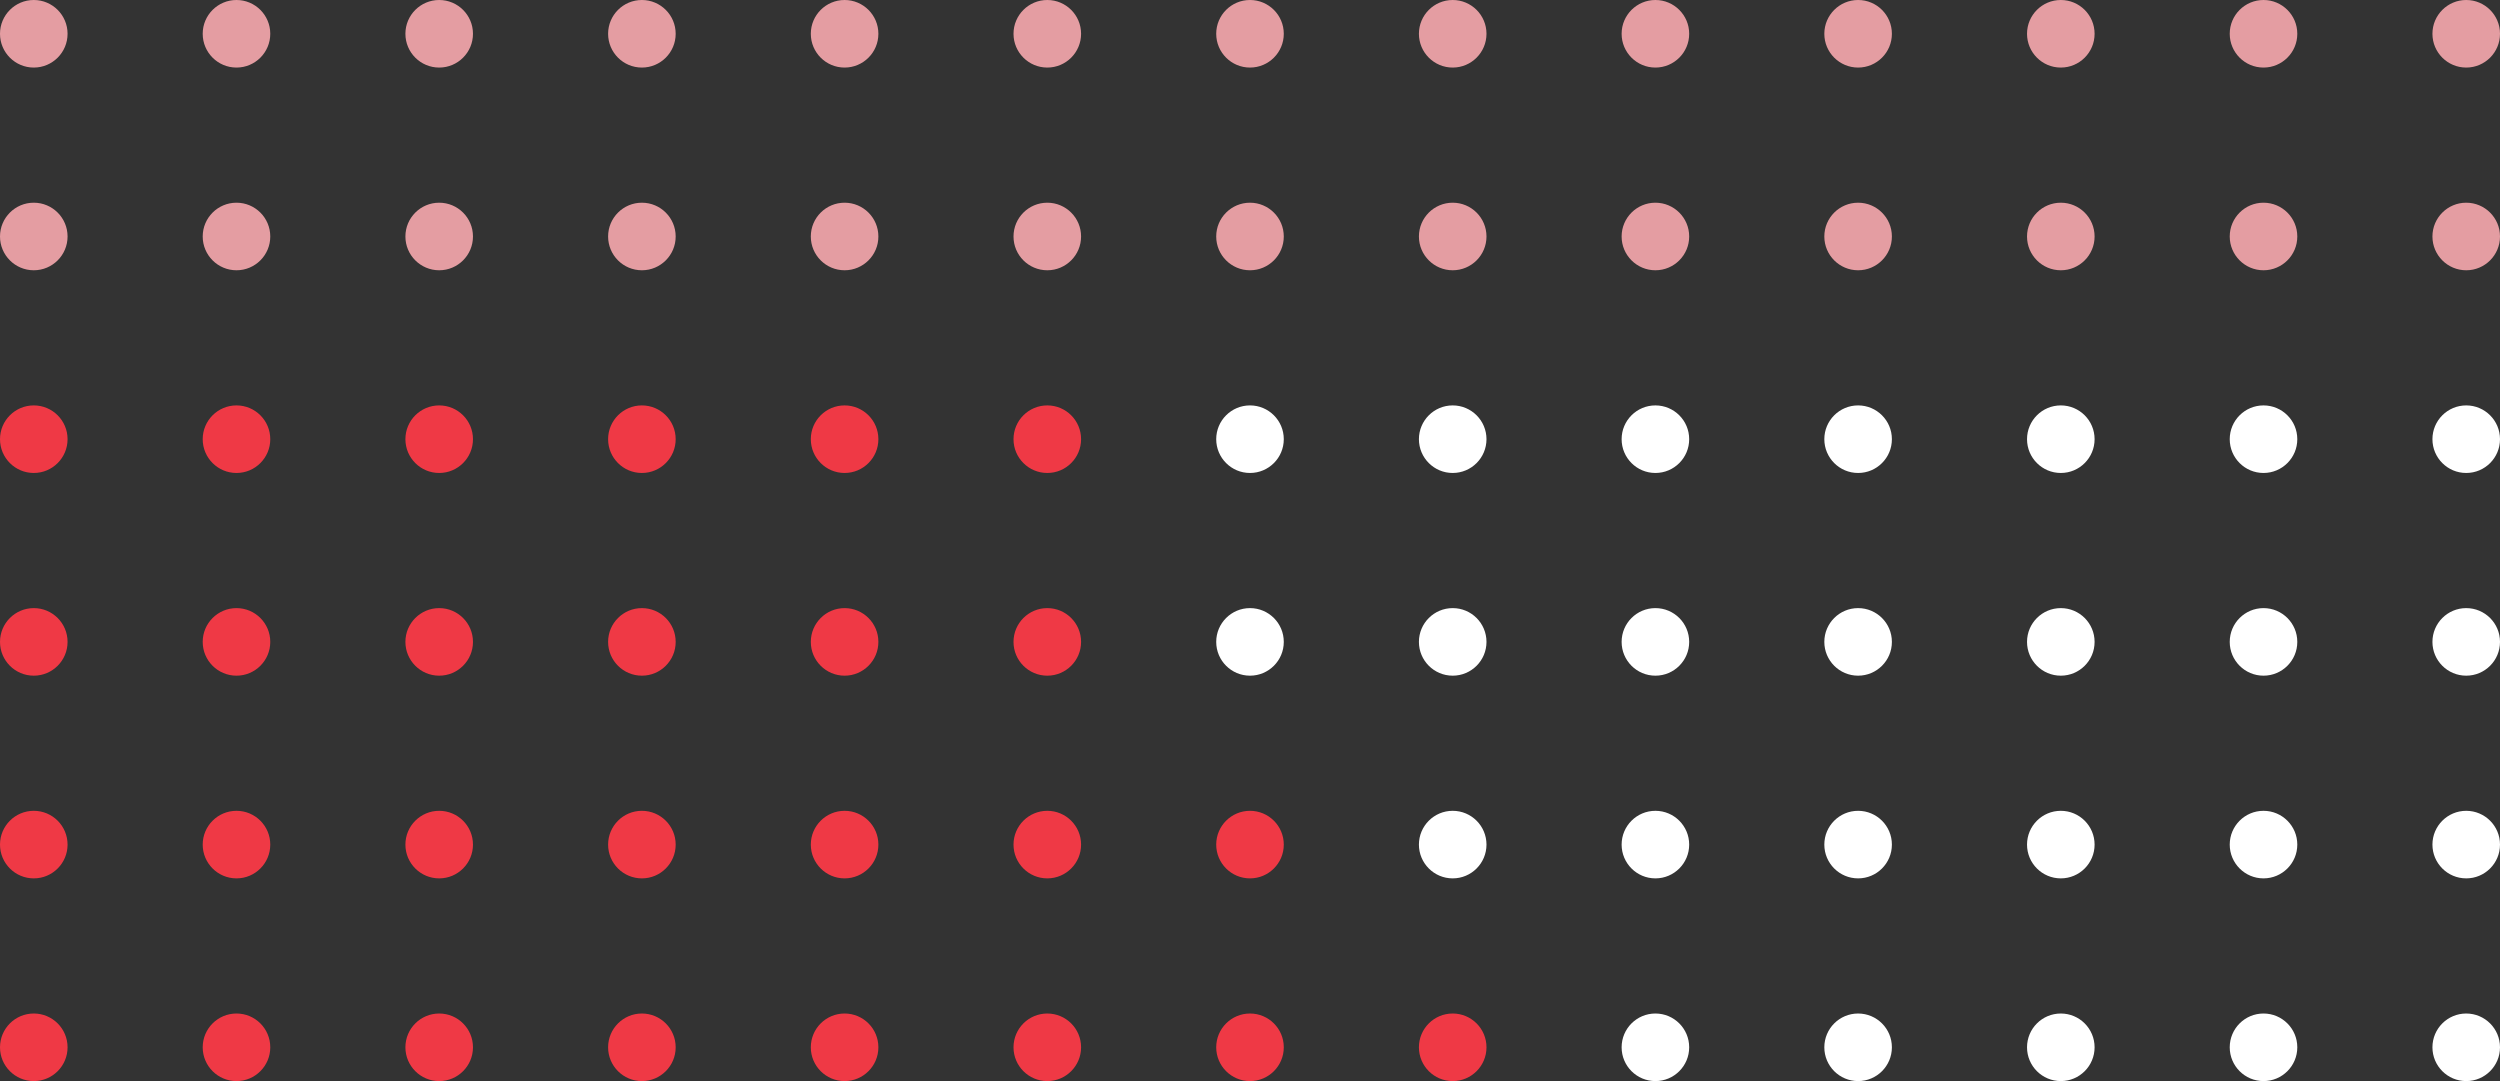 <?xml version="1.0" encoding="UTF-8" standalone="no"?>
<svg
   height="160"
   viewBox="0 0 370 160"
   width="370"
   version="1.1"
   id="svg160"
   sodipodi:docname="right-dots.svg"
   inkscape:version="1.1.2 (0a00cf5339, 2022-02-04)"
   xmlns:inkscape="http://www.inkscape.org/namespaces/inkscape"
   xmlns:sodipodi="http://sodipodi.sourceforge.net/DTD/sodipodi-0.dtd"
   xmlns="http://www.w3.org/2000/svg"
   xmlns:svg="http://www.w3.org/2000/svg">
  <rect x="0" y="0" width="370" height="160" fill="#333333" stroke="none"/>
  <defs
     id="defs164" />
  <sodipodi:namedview
     id="namedview162"
     pagecolor="#ffffff"
     bordercolor="#666666"
     borderopacity="1.0"
     inkscape:pageshadow="2"
     inkscape:pageopacity="0.0"
     inkscape:pagecheckerboard="0"
     showgrid="false"
     inkscape:zoom="1.9405405"
     inkscape:cx="149.18524"
     inkscape:cy="112.85515"
     inkscape:window-width="1920"
     inkscape:window-height="990"
     inkscape:window-x="0"
     inkscape:window-y="28"
     inkscape:window-maximized="1"
     inkscape:current-layer="svg160" />
  <g
     fill="#00909e"
     id="g54"
     style="fill:#e49da2;fill-opacity:1"
     transform="matrix(-1,0,0,1,370,0)">
    <circle
       cx="365"
       cy="5"
       r="5"
       id="circle2"
       style="fill:#e49da2;fill-opacity:1" />
    <circle
       cx="335"
       cy="5"
       r="5"
       id="circle4"
       style="fill:#e49da2;fill-opacity:1" />
    <circle
       cx="305"
       cy="5"
       r="5"
       id="circle6"
       style="fill:#e49da2;fill-opacity:1" />
    <circle
       cx="275"
       cy="5"
       r="5"
       id="circle8"
       style="fill:#e49da2;fill-opacity:1" />
    <circle
       cx="245"
       cy="5"
       r="5"
       id="circle10"
       style="fill:#e49da2;fill-opacity:1" />
    <circle
       cx="215"
       cy="5"
       r="5"
       id="circle12"
       style="fill:#e49da2;fill-opacity:1" />
    <circle
       cx="185"
       cy="5"
       r="5"
       id="circle14"
       style="fill:#e49da2;fill-opacity:1" />
    <circle
       cx="155"
       cy="5"
       r="5"
       id="circle16"
       style="fill:#e49da2;fill-opacity:1" />
    <circle
       cx="125"
       cy="5"
       r="5"
       id="circle18"
       style="fill:#e49da2;fill-opacity:1" />
    <circle
       cx="95"
       cy="5"
       r="5"
       id="circle20"
       style="fill:#e49da2;fill-opacity:1" />
    <circle
       cx="65"
       cy="5"
       r="5"
       id="circle22"
       style="fill:#e49da2;fill-opacity:1" />
    <circle
       cx="35"
       cy="5"
       r="5"
       id="circle24"
       style="fill:#e49da2;fill-opacity:1" />
    <circle
       cx="5"
       cy="5"
       r="5"
       id="circle26"
       style="fill:#e49da2;fill-opacity:1" />
    <circle
       cx="365"
       cy="35"
       r="5"
       id="circle28"
       style="fill:#e49da2;fill-opacity:1" />
    <circle
       cx="335"
       cy="35"
       r="5"
       id="circle30"
       style="fill:#e49da2;fill-opacity:1" />
    <circle
       cx="305"
       cy="35"
       r="5"
       id="circle32"
       style="fill:#e49da2;fill-opacity:1" />
    <circle
       cx="275"
       cy="35"
       r="5"
       id="circle34"
       style="fill:#e49da2;fill-opacity:1" />
    <circle
       cx="245"
       cy="35"
       r="5"
       id="circle36"
       style="fill:#e49da2;fill-opacity:1" />
    <circle
       cx="215"
       cy="35"
       r="5"
       id="circle38"
       style="fill:#e49da2;fill-opacity:1" />
    <circle
       cx="185"
       cy="35"
       r="5"
       id="circle40"
       style="fill:#e49da2;fill-opacity:1" />
    <circle
       cx="155"
       cy="35"
       r="5"
       id="circle42"
       style="fill:#e49da2;fill-opacity:1" />
    <circle
       cx="125"
       cy="35"
       r="5"
       id="circle44"
       style="fill:#e49da2;fill-opacity:1" />
    <circle
       cx="95"
       cy="35"
       r="5"
       id="circle46"
       style="fill:#e49da2;fill-opacity:1" />
    <circle
       cx="65"
       cy="35"
       r="5"
       id="circle48"
       style="fill:#e49da2;fill-opacity:1" />
    <circle
       cx="35"
       cy="35"
       r="5"
       id="circle50"
       style="fill:#e49da2;fill-opacity:1" />
    <circle
       cx="5"
       cy="35"
       r="5"
       id="circle52"
       style="fill:#e49da2;fill-opacity:1" />
  </g>
  <circle
     cx="-5"
     cy="65"
     fill="#5864ff"
     r="5"
     id="circle56"
     style="fill:#ef3945;fill-opacity:1"
     transform="scale(-1,1)" />
  <circle
     cx="-35"
     cy="65"
     fill="#5864ff"
     r="5"
     id="circle58"
     style="fill:#ef3945;fill-opacity:1"
     transform="scale(-1,1)" />
  <circle
     cx="-65"
     cy="65"
     fill="#5864ff"
     r="5"
     id="circle60"
     style="fill:#ef3945;fill-opacity:1"
     transform="scale(-1,1)" />
  <circle
     cx="-95"
     cy="65"
     fill="#5864ff"
     r="5"
     id="circle62"
     style="fill:#ef3945;fill-opacity:1"
     transform="scale(-1,1)" />
  <circle
     cx="-125"
     cy="65"
     fill="#5864ff"
     r="5"
     id="circle64"
     style="fill:#ef3945;fill-opacity:1"
     transform="scale(-1,1)" />
  <circle
     cx="-155"
     cy="65"
     fill="#5864ff"
     r="5"
     id="circle66"
     style="fill:#ef3945;fill-opacity:1"
     transform="scale(-1,1)" />
  <circle
     cx="-185"
     cy="65"
     fill="#ffffff"
     r="5"
     id="circle68"
     transform="scale(-1,1)" />
  <circle
     cx="-215"
     cy="65"
     fill="#ffffff"
     r="5"
     id="circle70"
     transform="scale(-1,1)" />
  <circle
     cx="-245"
     cy="65"
     fill="#ffffff"
     r="5"
     id="circle72"
     transform="scale(-1,1)" />
  <circle
     cx="-275"
     cy="65"
     fill="#ffffff"
     r="5"
     id="circle74"
     transform="scale(-1,1)" />
  <circle
     cx="-305"
     cy="65"
     fill="#ffffff"
     r="5"
     id="circle76"
     transform="scale(-1,1)" />
  <circle
     cx="-335"
     cy="65"
     fill="#ffffff"
     r="5"
     id="circle78"
     transform="scale(-1,1)" />
  <circle
     cx="-365"
     cy="65"
     fill="#ffffff"
     r="5"
     id="circle80"
     transform="scale(-1,1)" />
  <circle
     cx="-5"
     cy="95"
     fill="#5864ff"
     r="5"
     id="circle82"
     style="fill:#ef3945;fill-opacity:1"
     transform="scale(-1,1)" />
  <circle
     cx="-35"
     cy="95"
     fill="#5864ff"
     r="5"
     id="circle84"
     style="fill:#ef3945;fill-opacity:1"
     transform="scale(-1,1)" />
  <circle
     cx="-65"
     cy="95"
     fill="#5864ff"
     r="5"
     id="circle86"
     style="fill:#ef3945;fill-opacity:1"
     transform="scale(-1,1)" />
  <circle
     cx="-95"
     cy="95"
     fill="#5864ff"
     r="5"
     id="circle88"
     style="fill:#ef3945;fill-opacity:1"
     transform="scale(-1,1)" />
  <circle
     cx="-125"
     cy="95"
     fill="#5864ff"
     r="5"
     id="circle90"
     style="fill:#ef3945;fill-opacity:1"
     transform="scale(-1,1)" />
  <circle
     cx="-155"
     cy="95"
     fill="#5864ff"
     r="5"
     id="circle92"
     style="fill:#ef3945;fill-opacity:1"
     transform="scale(-1,1)" />
  <circle
     cx="-185"
     cy="95"
     fill="#ffffff"
     r="5"
     id="circle94"
     transform="scale(-1,1)" />
  <circle
     cx="-215"
     cy="95"
     fill="#ffffff"
     r="5"
     id="circle96"
     transform="scale(-1,1)" />
  <circle
     cx="-245"
     cy="95"
     fill="#ffffff"
     r="5"
     id="circle98"
     transform="scale(-1,1)" />
  <circle
     cx="-275"
     cy="95"
     fill="#ffffff"
     r="5"
     id="circle100"
     transform="scale(-1,1)" />
  <circle
     cx="-305"
     cy="95"
     fill="#ffffff"
     r="5"
     id="circle102"
     transform="scale(-1,1)" />
  <circle
     cx="-335"
     cy="95"
     fill="#ffffff"
     r="5"
     id="circle104"
     transform="scale(-1,1)" />
  <circle
     cx="-365"
     cy="95"
     fill="#ffffff"
     r="5"
     id="circle106"
     transform="scale(-1,1)" />
  <circle
     cx="-5"
     cy="125"
     fill="#5864ff"
     r="5"
     id="circle108"
     style="fill:#ef3945;fill-opacity:1"
     transform="scale(-1,1)" />
  <circle
     cx="-35"
     cy="125"
     fill="#5864ff"
     r="5"
     id="circle110"
     style="fill:#ef3945;fill-opacity:1"
     transform="scale(-1,1)" />
  <circle
     cx="-65"
     cy="125"
     fill="#5864ff"
     r="5"
     id="circle112"
     style="fill:#ef3945;fill-opacity:1"
     transform="scale(-1,1)" />
  <circle
     cx="-95"
     cy="125"
     fill="#5864ff"
     r="5"
     id="circle114"
     style="fill:#ef3945;fill-opacity:1"
     transform="scale(-1,1)" />
  <circle
     cx="-125"
     cy="125"
     fill="#5864ff"
     r="5"
     id="circle116"
     style="fill:#ef3945;fill-opacity:1"
     transform="scale(-1,1)" />
  <circle
     cx="-155"
     cy="125"
     fill="#5864ff"
     r="5"
     id="circle118"
     style="fill:#ef3945;fill-opacity:1"
     transform="scale(-1,1)" />
  <circle
     cx="-185"
     cy="125"
     fill="#5864ff"
     r="5"
     id="circle120"
     style="fill:#ef3945;fill-opacity:1"
     transform="scale(-1,1)" />
  <circle
     cx="-215"
     cy="125"
     fill="#ffffff"
     r="5"
     id="circle122"
     transform="scale(-1,1)" />
  <circle
     cx="-245"
     cy="125"
     fill="#ffffff"
     r="5"
     id="circle124"
     transform="scale(-1,1)" />
  <circle
     cx="-275"
     cy="125"
     fill="#ffffff"
     r="5"
     id="circle126"
     transform="scale(-1,1)" />
  <circle
     cx="-305"
     cy="125"
     fill="#ffffff"
     r="5"
     id="circle128"
     transform="scale(-1,1)" />
  <circle
     cx="-335"
     cy="125"
     fill="#ffffff"
     r="5"
     id="circle130"
     transform="scale(-1,1)" />
  <circle
     cx="-365"
     cy="125"
     fill="#ffffff"
     r="5"
     id="circle132"
     transform="scale(-1,1)" />
  <circle
     cx="-5"
     cy="155"
     fill="#5864ff"
     r="5"
     id="circle134"
     style="fill:#ef3945;fill-opacity:1"
     transform="scale(-1,1)" />
  <circle
     cx="-35"
     cy="155"
     fill="#5864ff"
     r="5"
     id="circle136"
     style="fill:#ef3945;fill-opacity:1"
     transform="scale(-1,1)" />
  <circle
     cx="-65"
     cy="155"
     fill="#5864ff"
     r="5"
     id="circle138"
     style="fill:#ef3945;fill-opacity:1"
     transform="scale(-1,1)" />
  <circle
     cx="-95"
     cy="155"
     fill="#5864ff"
     r="5"
     id="circle140"
     style="fill:#ef3945;fill-opacity:1"
     transform="scale(-1,1)" />
  <circle
     cx="-125"
     cy="155"
     fill="#5864ff"
     r="5"
     id="circle142"
     style="fill:#ef3945;fill-opacity:1"
     transform="scale(-1,1)" />
  <circle
     cx="-155"
     cy="155"
     fill="#5864ff"
     r="5"
     id="circle144"
     style="fill:#ef3945;fill-opacity:1"
     transform="scale(-1,1)" />
  <circle
     cx="-185"
     cy="155"
     fill="#5864ff"
     r="5"
     id="circle146"
     style="fill:#ef3945;fill-opacity:1"
     transform="scale(-1,1)" />
  <circle
     cx="-215"
     cy="155"
     fill="#5864ff"
     r="5"
     id="circle148"
     style="fill:#ef3945;fill-opacity:1"
     transform="scale(-1,1)" />
  <circle
     cx="-245"
     cy="155"
     fill="#ffffff"
     r="5"
     id="circle150"
     transform="scale(-1,1)" />
  <circle
     cx="-275"
     cy="155"
     fill="#ffffff"
     r="5"
     id="circle152"
     transform="scale(-1,1)" />
  <circle
     cx="-305"
     cy="155"
     fill="#ffffff"
     r="5"
     id="circle154"
     transform="scale(-1,1)" />
  <circle
     cx="-335"
     cy="155"
     fill="#ffffff"
     r="5"
     id="circle156"
     transform="scale(-1,1)" />
  <circle
     cx="-365"
     cy="155"
     fill="#ffffff"
     r="5"
     id="circle158"
     transform="scale(-1,1)" />
</svg>

